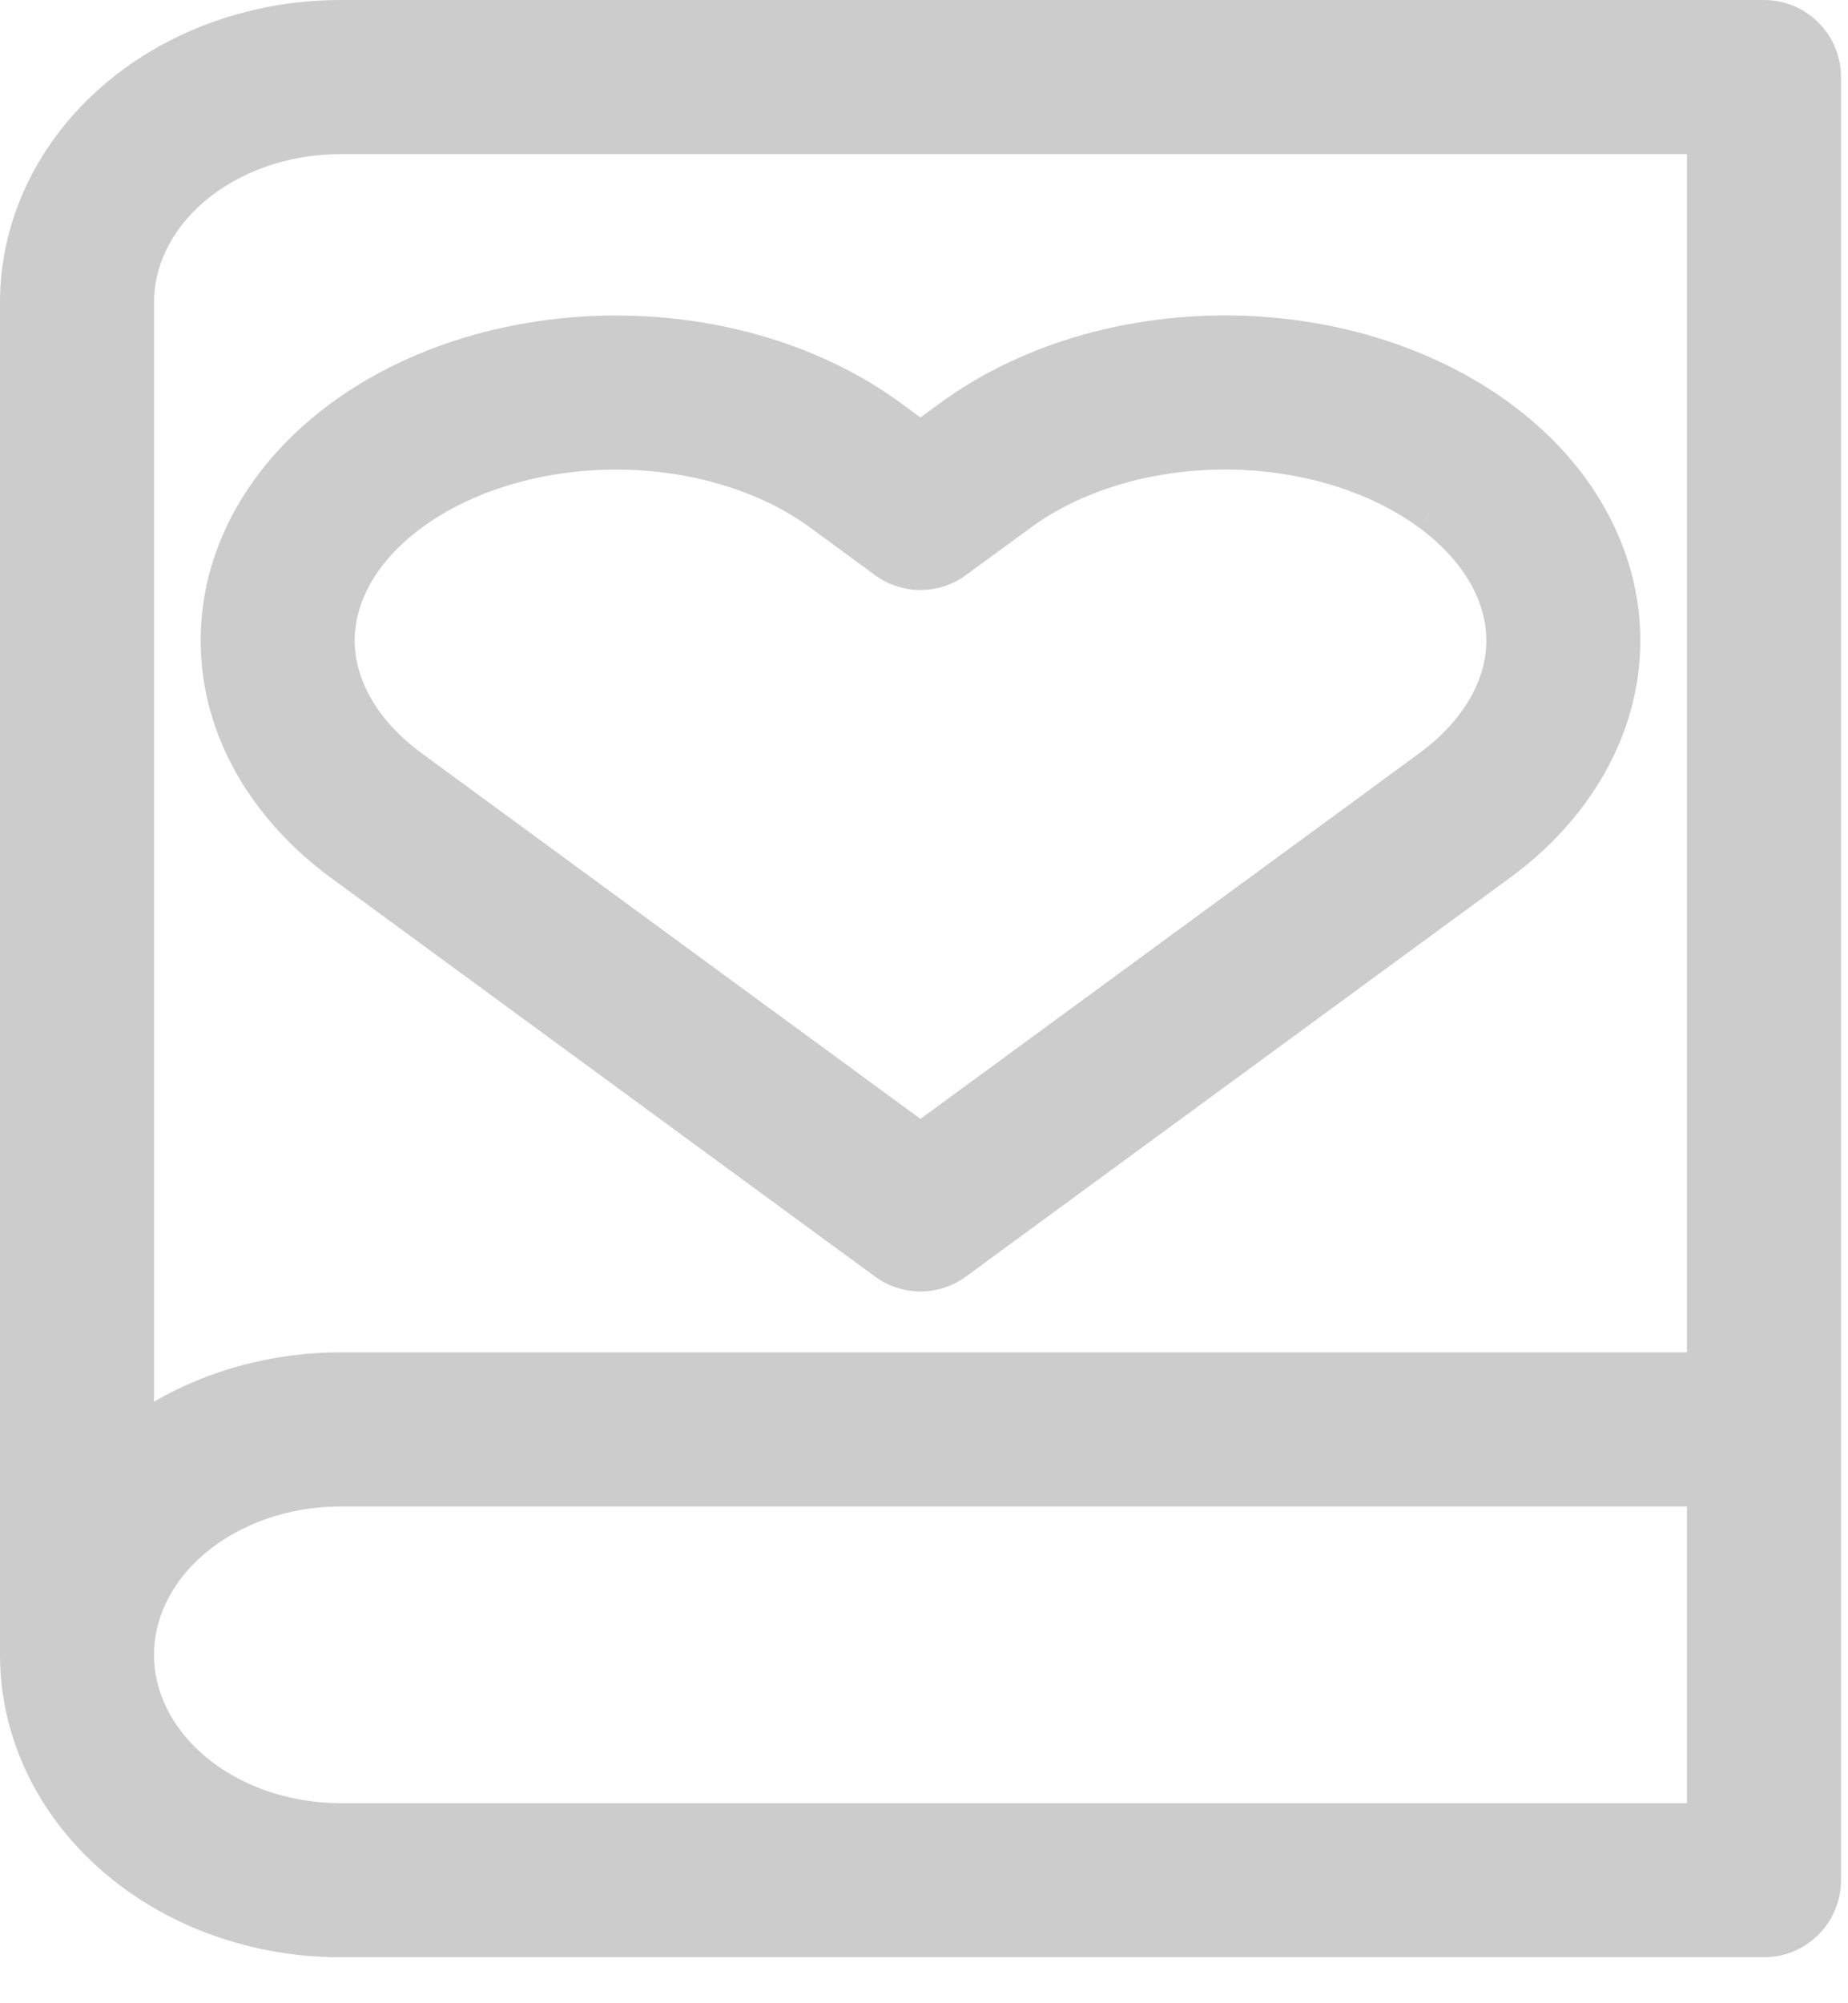 <svg width="24" height="26" viewBox="0 0 24 26" fill="none" xmlns="http://www.w3.org/2000/svg">
<path fill-rule="evenodd" clip-rule="evenodd" d="M4.423 2C3.734 2 3.099 2.235 2.652 2.617C2.21 2.995 2 3.47 2 3.925V18.192C2.723 17.772 3.567 17.552 4.423 17.552H21.909V2H4.423ZM2.652 22.786C2.21 22.408 2 21.933 2 21.478C2 21.022 2.21 20.547 2.652 20.169C3.099 19.788 3.734 19.552 4.423 19.552H21.909V23.403H4.423C3.734 23.403 3.099 23.168 2.652 22.786ZM23.909 1V18.552V24.403C23.909 24.955 23.461 25.403 22.909 25.403H4.423C3.296 25.403 2.19 25.022 1.353 24.306C0.511 23.587 0 22.574 0 21.478V3.925C0 2.829 0.511 1.816 1.353 1.097C2.19 0.381 3.296 0 4.423 0H22.909C23.461 0 23.909 0.448 23.909 1ZM15.908 4.094C15.236 4.094 14.567 4.191 13.936 4.382C13.306 4.574 12.718 4.859 12.21 5.231L12.21 5.231L11.954 5.418L11.698 5.231C10.679 4.484 9.347 4.095 8 4.095C6.654 4.095 5.321 4.484 4.302 5.231C3.278 5.981 2.606 7.076 2.606 8.313C2.606 9.55 3.278 10.646 4.302 11.396L5.149 12.016L11.363 16.568C11.715 16.826 12.193 16.826 12.545 16.568L18.759 12.016L19.606 11.396L19.606 11.396C20.114 11.024 20.539 10.566 20.838 10.037C21.139 9.506 21.303 8.919 21.303 8.313C21.303 7.707 21.139 7.12 20.838 6.589C20.54 6.06 20.114 5.603 19.606 5.231C19.099 4.859 18.51 4.574 17.88 4.382C17.25 4.191 16.58 4.094 15.908 4.094ZM18.424 6.844L19.015 6.037L18.425 6.844C18.733 7.07 18.955 7.322 19.098 7.574C19.239 7.824 19.303 8.074 19.303 8.313C19.303 8.553 19.239 8.803 19.098 9.053C18.955 9.305 18.733 9.557 18.425 9.782L18.424 9.782L17.578 10.403L11.954 14.522L6.331 10.403L5.484 9.782C4.86 9.325 4.606 8.783 4.606 8.313C4.606 7.843 4.86 7.301 5.484 6.844C6.113 6.383 7.016 6.095 8 6.095C8.984 6.095 9.888 6.383 10.517 6.844L11.363 7.464C11.715 7.722 12.193 7.722 12.545 7.464L13.392 6.844L13.392 6.844C13.7 6.618 14.081 6.429 14.517 6.296C14.953 6.164 15.426 6.094 15.908 6.094C16.39 6.094 16.864 6.164 17.299 6.296C17.735 6.429 18.116 6.618 18.424 6.844Z" fill="#CCCCCC"/>
</svg>
